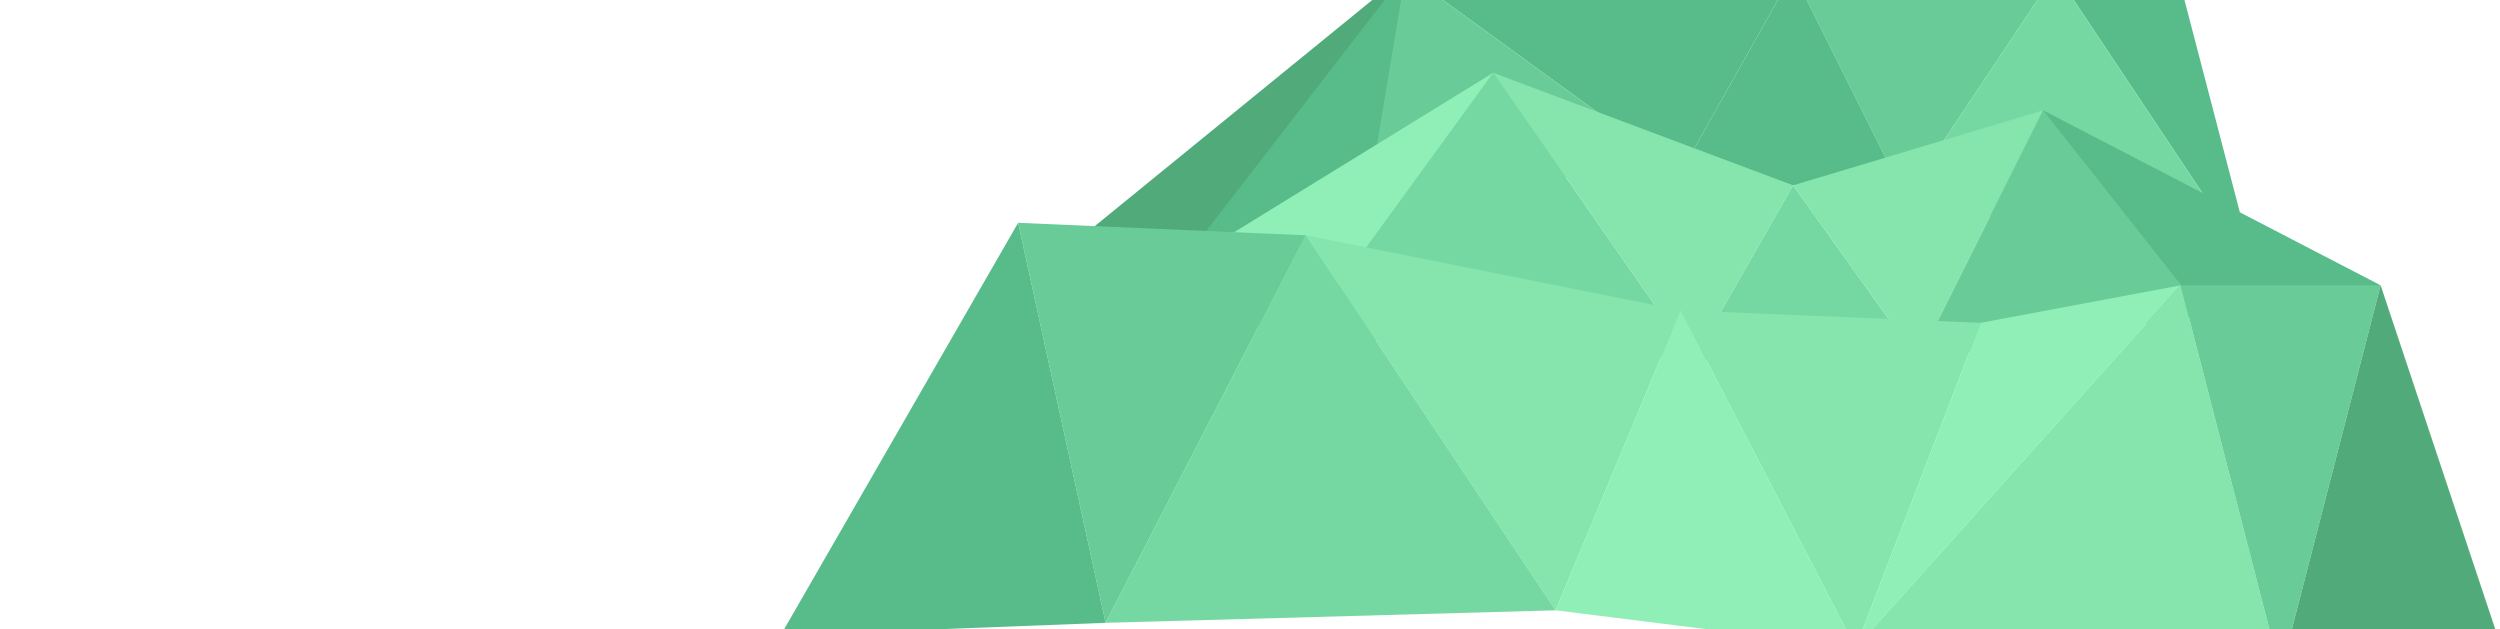 <?xml version="1.0" encoding="utf-8"?>
<!-- Generator: Adobe Illustrator 17.0.0, SVG Export Plug-In . SVG Version: 6.00 Build 0)  -->
<!DOCTYPE svg PUBLIC "-//W3C//DTD SVG 1.1//EN" "http://www.w3.org/Graphics/SVG/1.1/DTD/svg11.dtd">
<svg version="1.1" id="Layer_1" xmlns="http://www.w3.org/2000/svg" xmlns:xlink="http://www.w3.org/1999/xlink" x="0px" y="0px"
	 width="2000px" height="503.5px" viewBox="0 0 2000 503.5" enable-background="new 0 0 2000 503.5" xml:space="preserve">
<polygon fill="#57BB8A" points="1644.5,-21.75 1744.5,-11.75 1804.5,218.25 "/>
<polygon fill="#50AA79" points="1124.5,-21.75 854.5,198.25 944.5,228.25 "/>
<polygon fill="#69CC98" points="1434.5,-21.75 1644.5,-21.75 1524.5,158.25 "/>
<polygon fill="#57BB8A" points="1434.5,-21.75 1344.5,138.25 1524.5,158.25 "/>
<polygon fill="#57BB8A" points="1124.5,-21.75 1434.5,-21.75 1344.5,138.25 "/>
<polyline fill="#69CC98" points="1084.5,148.25 1124.5,-21.75 1344.5,138.25 "/>
<polygon fill="#75D8A2" points="1034.5,268.25 1194.5,58.25 1354.5,288.25 "/>
<polygon fill="#85E5AC" points="1434.5,148.25 1354.5,288.25 1194.5,58.25 "/>
<polygon fill="#75D8A2" points="1434.5,148.25 1534.5,288.25 1354.5,288.25 "/>
<polygon fill="#57BB8A" points="1124.5,-21.75 954.5,198.25 1094.5,158.25 "/>
<polygon fill="#75D8A2" points="1644.5,-21.75 1804.5,218.25 1524.5,158.25 "/>
<polygon fill="#85E5AC" points="1634.5,88.25 1434.5,148.25 1534.5,288.25 "/>
<polygon fill="#8FEFB6" points="934.5,218.25 1034.5,278.25 1194.5,58.25 "/>
<polygon fill="#69CC98" points="1784.5,248.25 1534.5,288.25 1634.5,88.25 "/>
<polygon fill="#85E5AC" points="1044.5,188.25 1344.5,248.25 1244.5,488.25 "/>
<polygon fill="#8FEFB6" points="1484.5,518.25 1244.5,488.25 1344.5,248.25 "/>
<polygon fill="#85E5AC" points="1584.5,258.25 1344.5,248.25 1484.5,518.25 "/>
<polygon fill="#8FEFB6" points="1744.5,228.25 1484.5,518.25 1584.5,258.25 "/>
<polygon fill="#85E5AC" points="1824.5,538.25 1744.5,228.25 1484.5,518.25 "/>
<polygon fill="#75D8A2" points="884.5,498.25 1044.5,188.25 1244.5,488.25 "/>
<polygon fill="#57BB8A" points="1634.5,88.25 1904.5,228.25 1784.5,278.25 "/>
<polyline fill="#69CC98" points="884.5,498.25 814.5,178.25 1044.5,188.25 "/>
<polygon fill="#57BB8A" points="624.5,508.25 814.5,178.25 884.5,498.25 "/>
<polygon fill="#69CC98" points="1904.5,228.25 1744.5,228.25 1824.5,538.25 "/>
<polygon fill="#50AA79" points="2004.5,528.25 1904.5,228.25 1824.5,538.25 "/>
<link  href="resource://abduction/browser.css" rel="stylesheet" xmlns=""></link>
<abduction-overlay  xmlns=""></abduction-overlay>
</svg>
